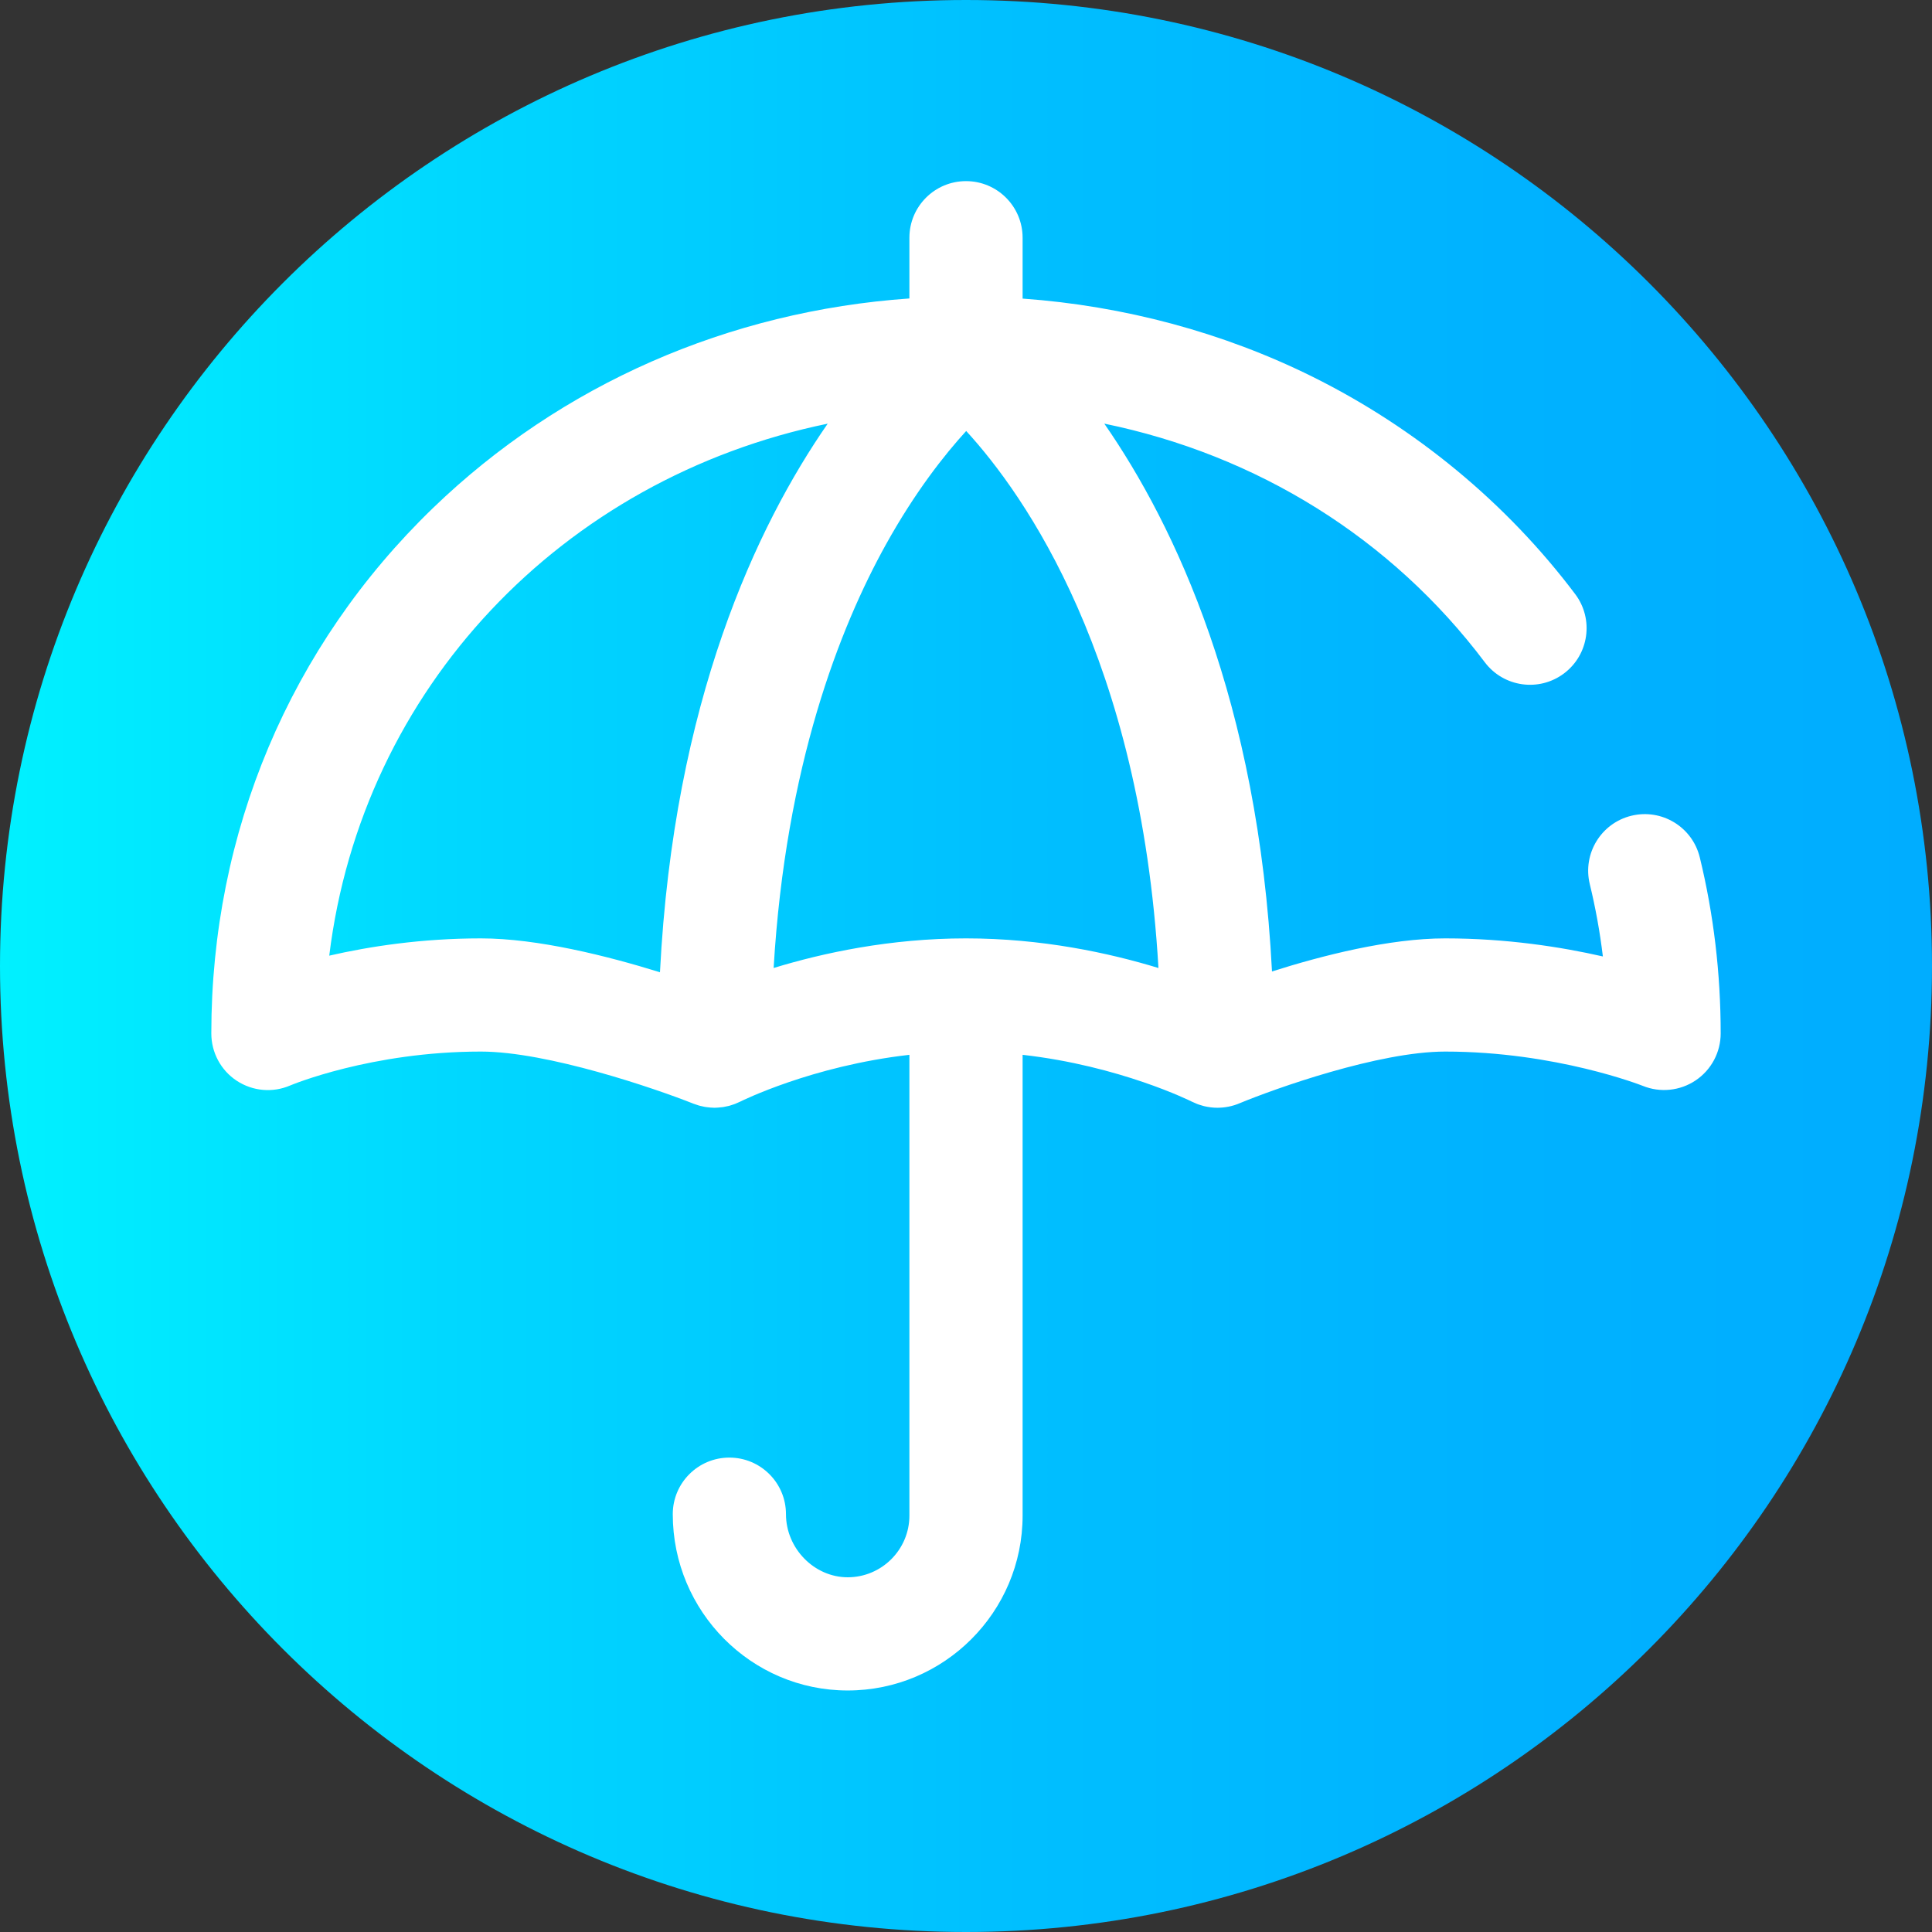 <svg viewBox="0 0 512 512" xmlns="http://www.w3.org/2000/svg" xmlns:xlink="http://www.w3.org/1999/xlink"><rect x="0" y="0" width="512" height="512" fill="#333333" stroke="none"/><linearGradient id="a" gradientTransform="matrix(1 0 0 -1 0 -16582)" gradientUnits="userSpaceOnUse" x1="0" x2="512" y1="-16838" y2="-16838"><stop offset="0" stop-color="#00f1ff"/><stop offset=".231" stop-color="#00d8ff"/><stop offset=".514" stop-color="#00c0ff"/><stop offset=".777" stop-color="#00b2ff"/><stop offset="1" stop-color="#00adff"/></linearGradient><path d="m512 256c0 141.387-114.613 256-256 256s-256-114.613-256-256 114.613-256 256-256 256 114.613 256 256zm0 0" fill="url(#a)"/><path d="m450.457 227.207c-1.957-8.051-10.07-12.984-18.121-11.027-8.051 1.957-12.984 10.07-11.027 18.121 1.527 6.277 2.688 12.68 3.469 19.168-11.039-2.516-25.531-4.789-41.785-4.789-14.82 0-32.531 4.52-45.902 8.766-3.68-71.672-25.668-118.109-44.441-145.18 40.465 8.301 76.062 30.332 100.832 63.23 4.984 6.617 14.391 7.945 21.008 2.961 6.617-4.984 7.941-14.391 2.957-21.008-18.145-24.102-42.23-44.027-69.641-57.625-23.652-11.727-49.941-18.77-76.805-20.695v-16.129c0-8.285-6.715-15-15-15s-15 6.715-15 15v16.094c-47.926 3.355-92.293 22.77-126.23 55.516-37.898 36.57-58.77 86.023-58.77 139.258 0 5.055 2.52 9.777 6.746 12.551 4.223 2.77 9.535 3.238 14.172 1.234.211-.09 21.43-8.977 50.523-8.977 17.637 0 46.195 9.801 56.086 13.715.004 0 .004 0 .004.004.09.035.188.07.27.105.09.035.18.059.27.09.371.141.742.27 1.125.379.145.043.289.074.434.113.355.094.719.176 1.086.238.152.031.309.051.465.074.359.051.719.094 1.086.121.16.012.316.016.477.023.207.008.414.031.625.031.164 0 .328-.02.492-.023.141-.008.277-.012.418-.023.402-.023.797-.062 1.191-.117.109-.016.215-.031.324-.051.418-.066.828-.152 1.234-.254.102-.023.199-.047.297-.074.398-.109.789-.238 1.176-.379.117-.039.23-.078.344-.125.352-.137.691-.289 1.031-.453.102-.051.207-.086.309-.137.223-.113 18.977-9.473 44.816-12.395v122.105c0 9.016-7.34 16.352-16.355 16.352-8.867 0-16.355-7.656-16.355-16.719 0-8.285-6.719-15-15-15-8.285 0-15 6.715-15 15 0 25.762 20.793 46.719 46.355 46.719 25.559 0 46.355-20.793 46.355-46.352v-122.105c25.836 2.922 44.59 12.277 44.777 12.375.086.043.176.074.262.117.387.188.777.363 1.184.52.145.055.289.109.434.16.395.137.793.258 1.195.363.145.035.289.078.434.109.43.098.867.176 1.309.234.117.016.23.039.348.051.555.062 1.117.102 1.688.102.434 0 .855-.027 1.277-.062.062-.004.129-.004.195-.012.469-.047.934-.117 1.391-.207.023-.004.043-.004.066-.008 1.031-.203 2.023-.512 2.965-.914 9.301-3.855 36.848-13.688 54.465-13.688 29.328 0 52.172 9.008 52.363 9.086 4.625 1.875 9.879 1.332 14.02-1.453 4.145-2.789 6.625-7.453 6.625-12.445.004-15.852-1.859-31.551-5.539-46.66zm-194.457 21.473c-20.102 0-37.922 3.855-50.98 7.848 3.172-53.555 17.5-90.156 29.758-112.23 7.742-13.945 15.535-23.801 21.273-30.082 15.523 16.934 46.184 60.312 50.949 142.316-13.062-3.992-30.887-7.852-51-7.852zm-168.746 4.578c8.68-70.785 61.66-126.48 132.094-140.984-18.789 27.102-40.801 73.602-44.449 145.387-13.844-4.297-32.391-8.98-47.457-8.98-15.766 0-29.586 2.145-40.188 4.578zm0 0" fill="#fff"/></svg>